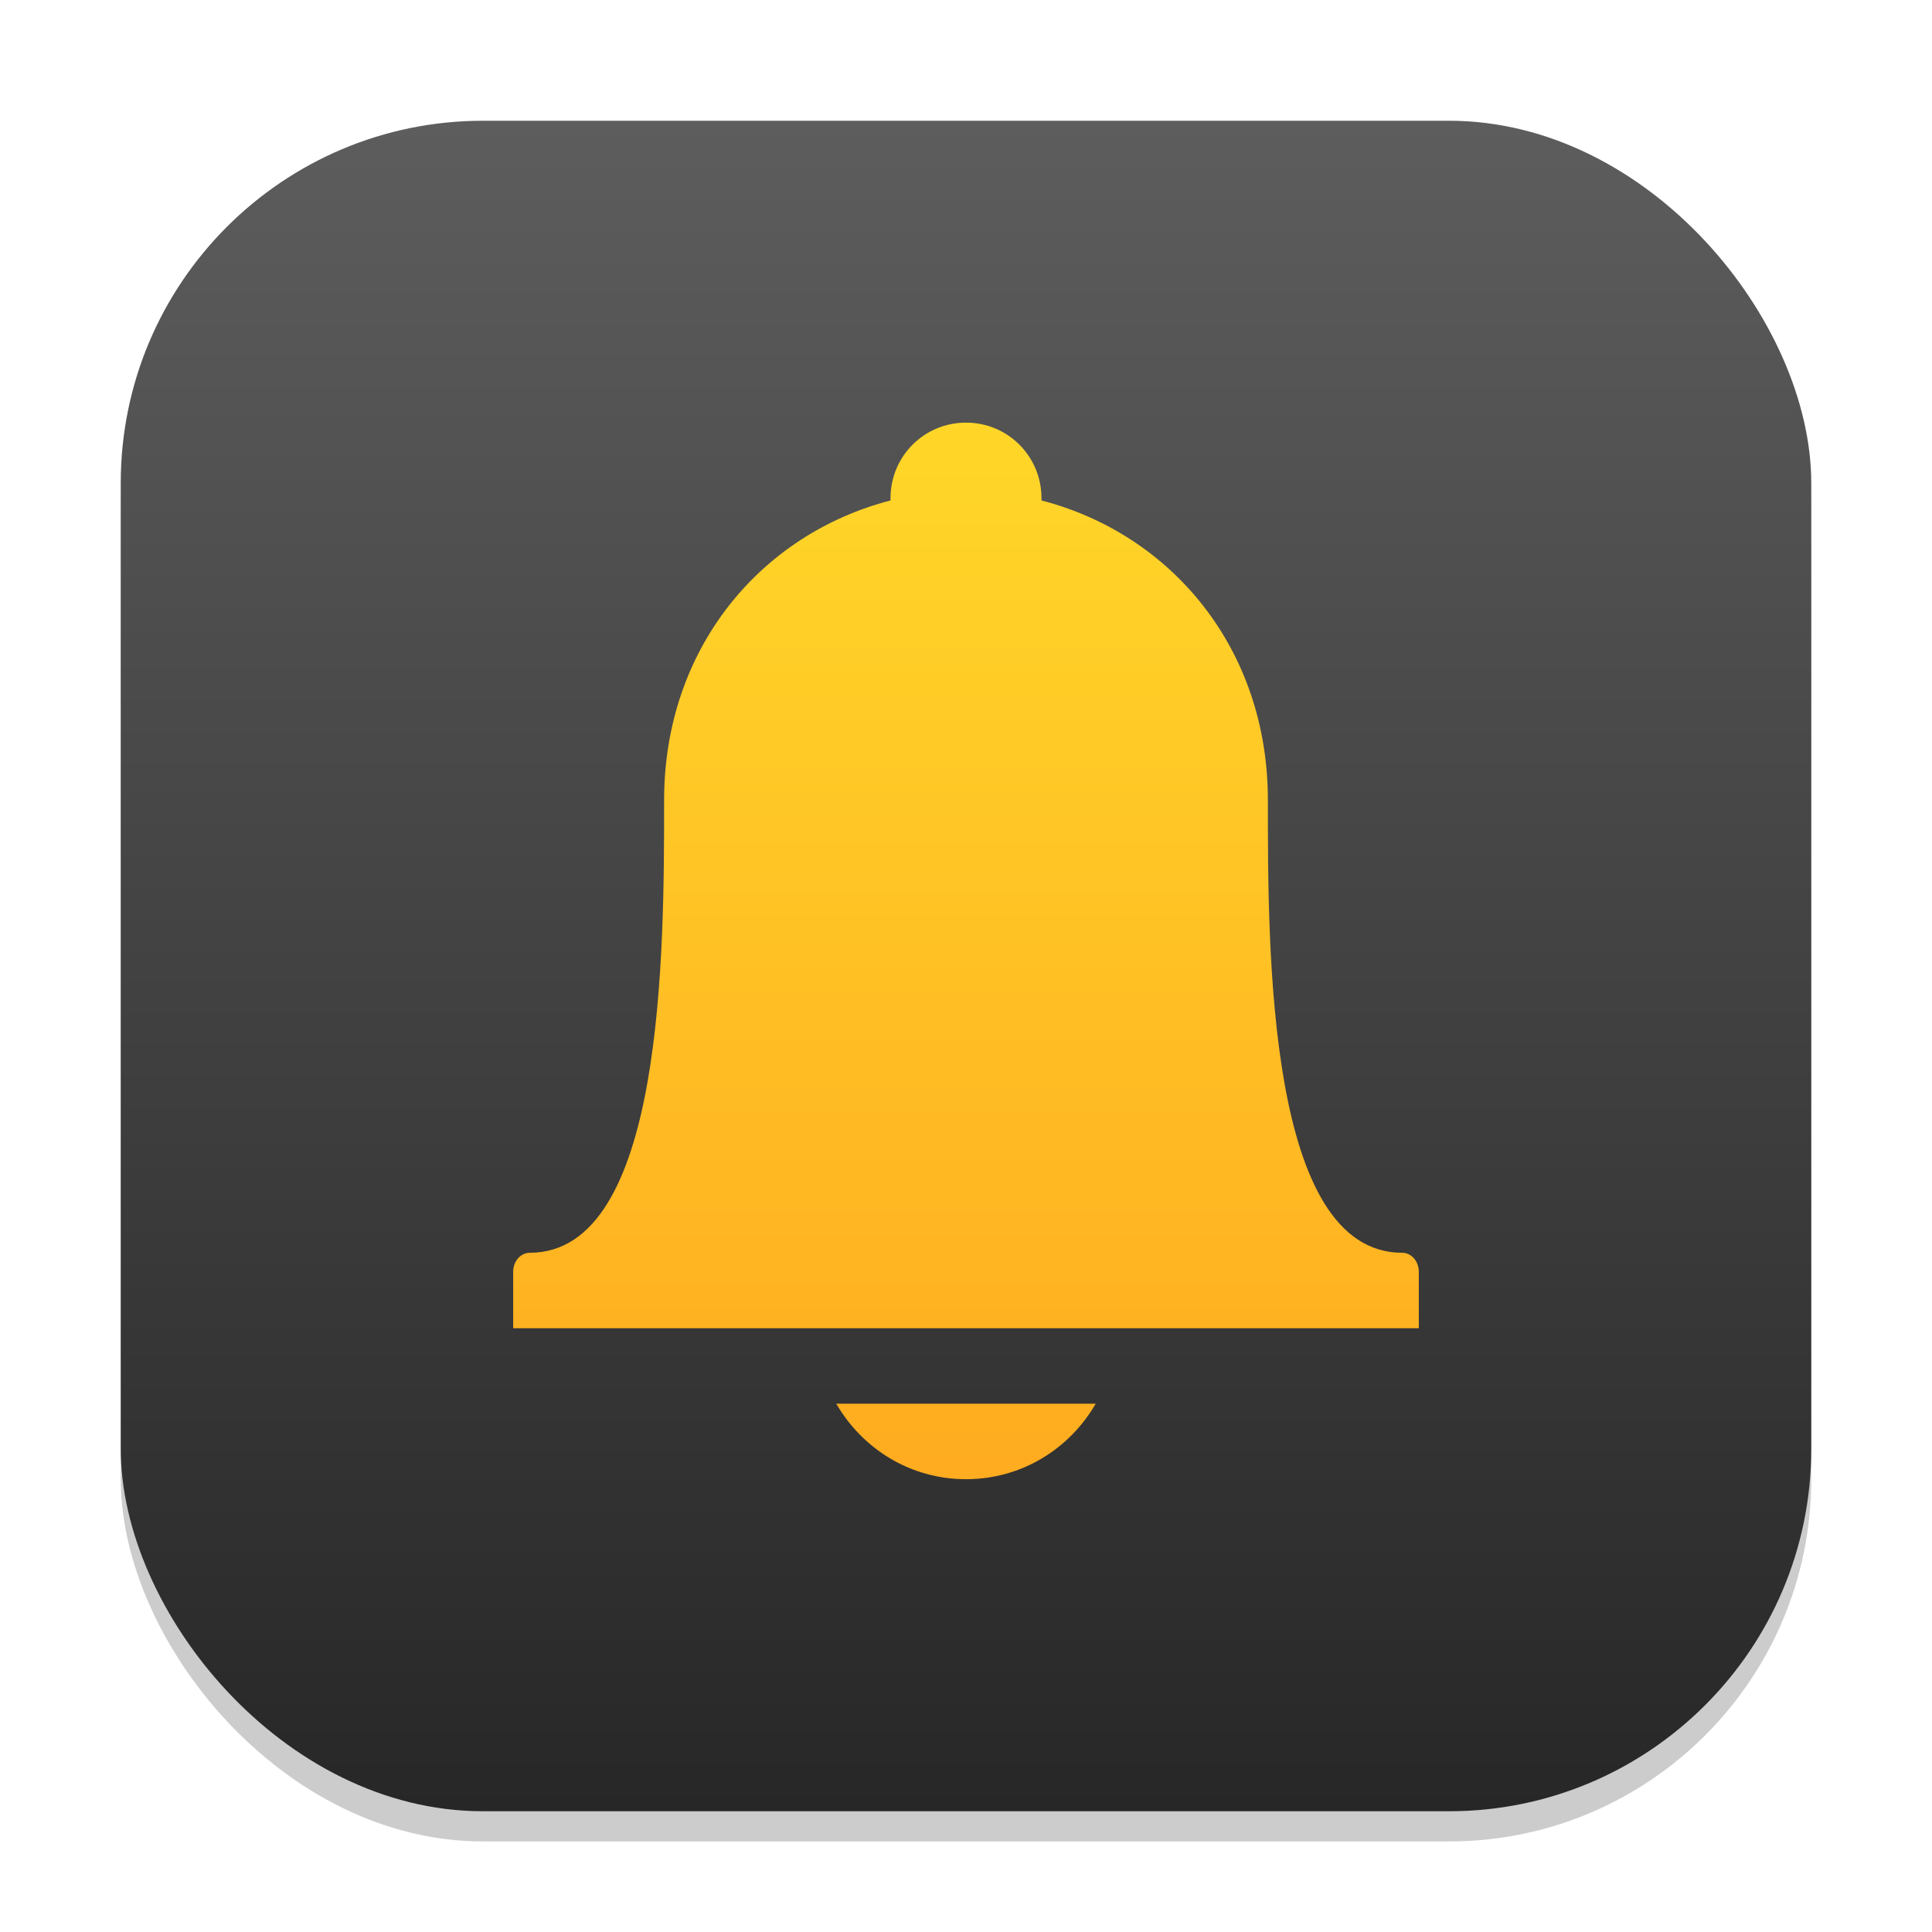 <?xml version="1.0" encoding="UTF-8" standalone="no"?>
<!-- Created with Inkscape (http://www.inkscape.org/) -->

<svg
   width="64"
   height="64"
   viewBox="0 0 64 64"
   version="1.1"
   id="svg1"
   inkscape:version="1.4.2 (ebf0e940d0, 2025-05-08)"
   sodipodi:docname="preferences-desktop-notification-bell.svg"
   xmlns:inkscape="http://www.inkscape.org/namespaces/inkscape"
   xmlns:sodipodi="http://sodipodi.sourceforge.net/DTD/sodipodi-0.dtd"
   xmlns:xlink="http://www.w3.org/1999/xlink"
   xmlns="http://www.w3.org/2000/svg"
   xmlns:svg="http://www.w3.org/2000/svg">
  <sodipodi:namedview
     id="namedview1"
     pagecolor="#ffffff"
     bordercolor="#000000"
     borderopacity="0.25"
     inkscape:showpageshadow="2"
     inkscape:pageopacity="0.0"
     inkscape:pagecheckerboard="0"
     inkscape:deskcolor="#d1d1d1"
     inkscape:document-units="px"
     inkscape:zoom="12.28125"
     inkscape:cx="31.959288"
     inkscape:cy="32"
     inkscape:window-width="1920"
     inkscape:window-height="1011"
     inkscape:window-x="0"
     inkscape:window-y="0"
     inkscape:window-maximized="1"
     inkscape:current-layer="svg1" />
  <defs
     id="defs1">
    <linearGradient
       inkscape:collect="always"
       xlink:href="#4852"
       id="linearGradient4"
       x1="16"
       y1="30"
       x2="16"
       y2="2"
       gradientUnits="userSpaceOnUse"
       gradientTransform="scale(2)" />
    <linearGradient
       inkscape:collect="always"
       id="linearGradient868">
      <stop
         style="stop-color:#ff9e1d;stop-opacity:1;"
         offset="0"
         id="stop864" />
      <stop
         style="stop-color:#ffe32b;stop-opacity:1;"
         offset="1"
         id="stop866" />
    </linearGradient>
    <linearGradient
       inkscape:collect="always"
       id="4852">
      <stop
         style="stop-color:#272727;stop-opacity:1;"
         offset="0"
         id="stop14555" />
      <stop
         style="stop-color:#5d5d5d;stop-opacity:1;"
         offset="1"
         id="stop14557" />
    </linearGradient>
    <linearGradient
       inkscape:collect="always"
       xlink:href="#linearGradient868"
       id="linearGradient2"
       x1="32"
       y1="60"
       x2="32"
       y2="4"
       gradientUnits="userSpaceOnUse" />
  </defs>
  <rect
     style="opacity:0.2;fill:#000000;stroke-width:1.75"
     id="rect1"
     width="56"
     height="56"
     x="4"
     y="5"
     ry="12" />
  <rect
     style="fill:url(#linearGradient4);stroke-width:2"
     id="rect2"
     width="56"
     height="56"
     x="4"
     y="4"
     ry="12" />
  <path
     d="m 32,14 c -1.385,0 -2.5,1.115 -2.5,2.5 -5.8e-4,0.028 -4.8e-4,0.051 -1.2e-4,0.078 -4.32,1.12 -7.5,4.922 -7.5,9.922 0,5.013 0.002,15 -4.453,15 -0.297,4e-6 -0.547,0.279 -0.547,0.625 v 1.875 l 30,-1e-5 V 42.125 C 47,41.779 46.749,41.5 46.453,41.5 41.981,41.5 42,31.512 42,26.5 c 0,-5 -3.18,-8.802 -7.5,-9.922 8.6e-4,-0.027 4.2e-4,-0.051 1.4e-4,-0.078 0,-1.385 -1.115,-2.5 -2.5,-2.5 z M 27.703,46.5 c 0.865,1.492 2.448,2.5 4.297,2.5 1.849,4e-6 3.432,-1.008 4.297,-2.5 z"
     style="color:#000000;display:inline;overflow:visible;visibility:visible;fill:url(#linearGradient2);fill-opacity:1;fill-rule:nonzero;stroke:none;stroke-width:8;marker:none;enable-background:accumulate"
     id="path6057"
     sodipodi:nodetypes="cccsscccscscccccscc" />
</svg>
